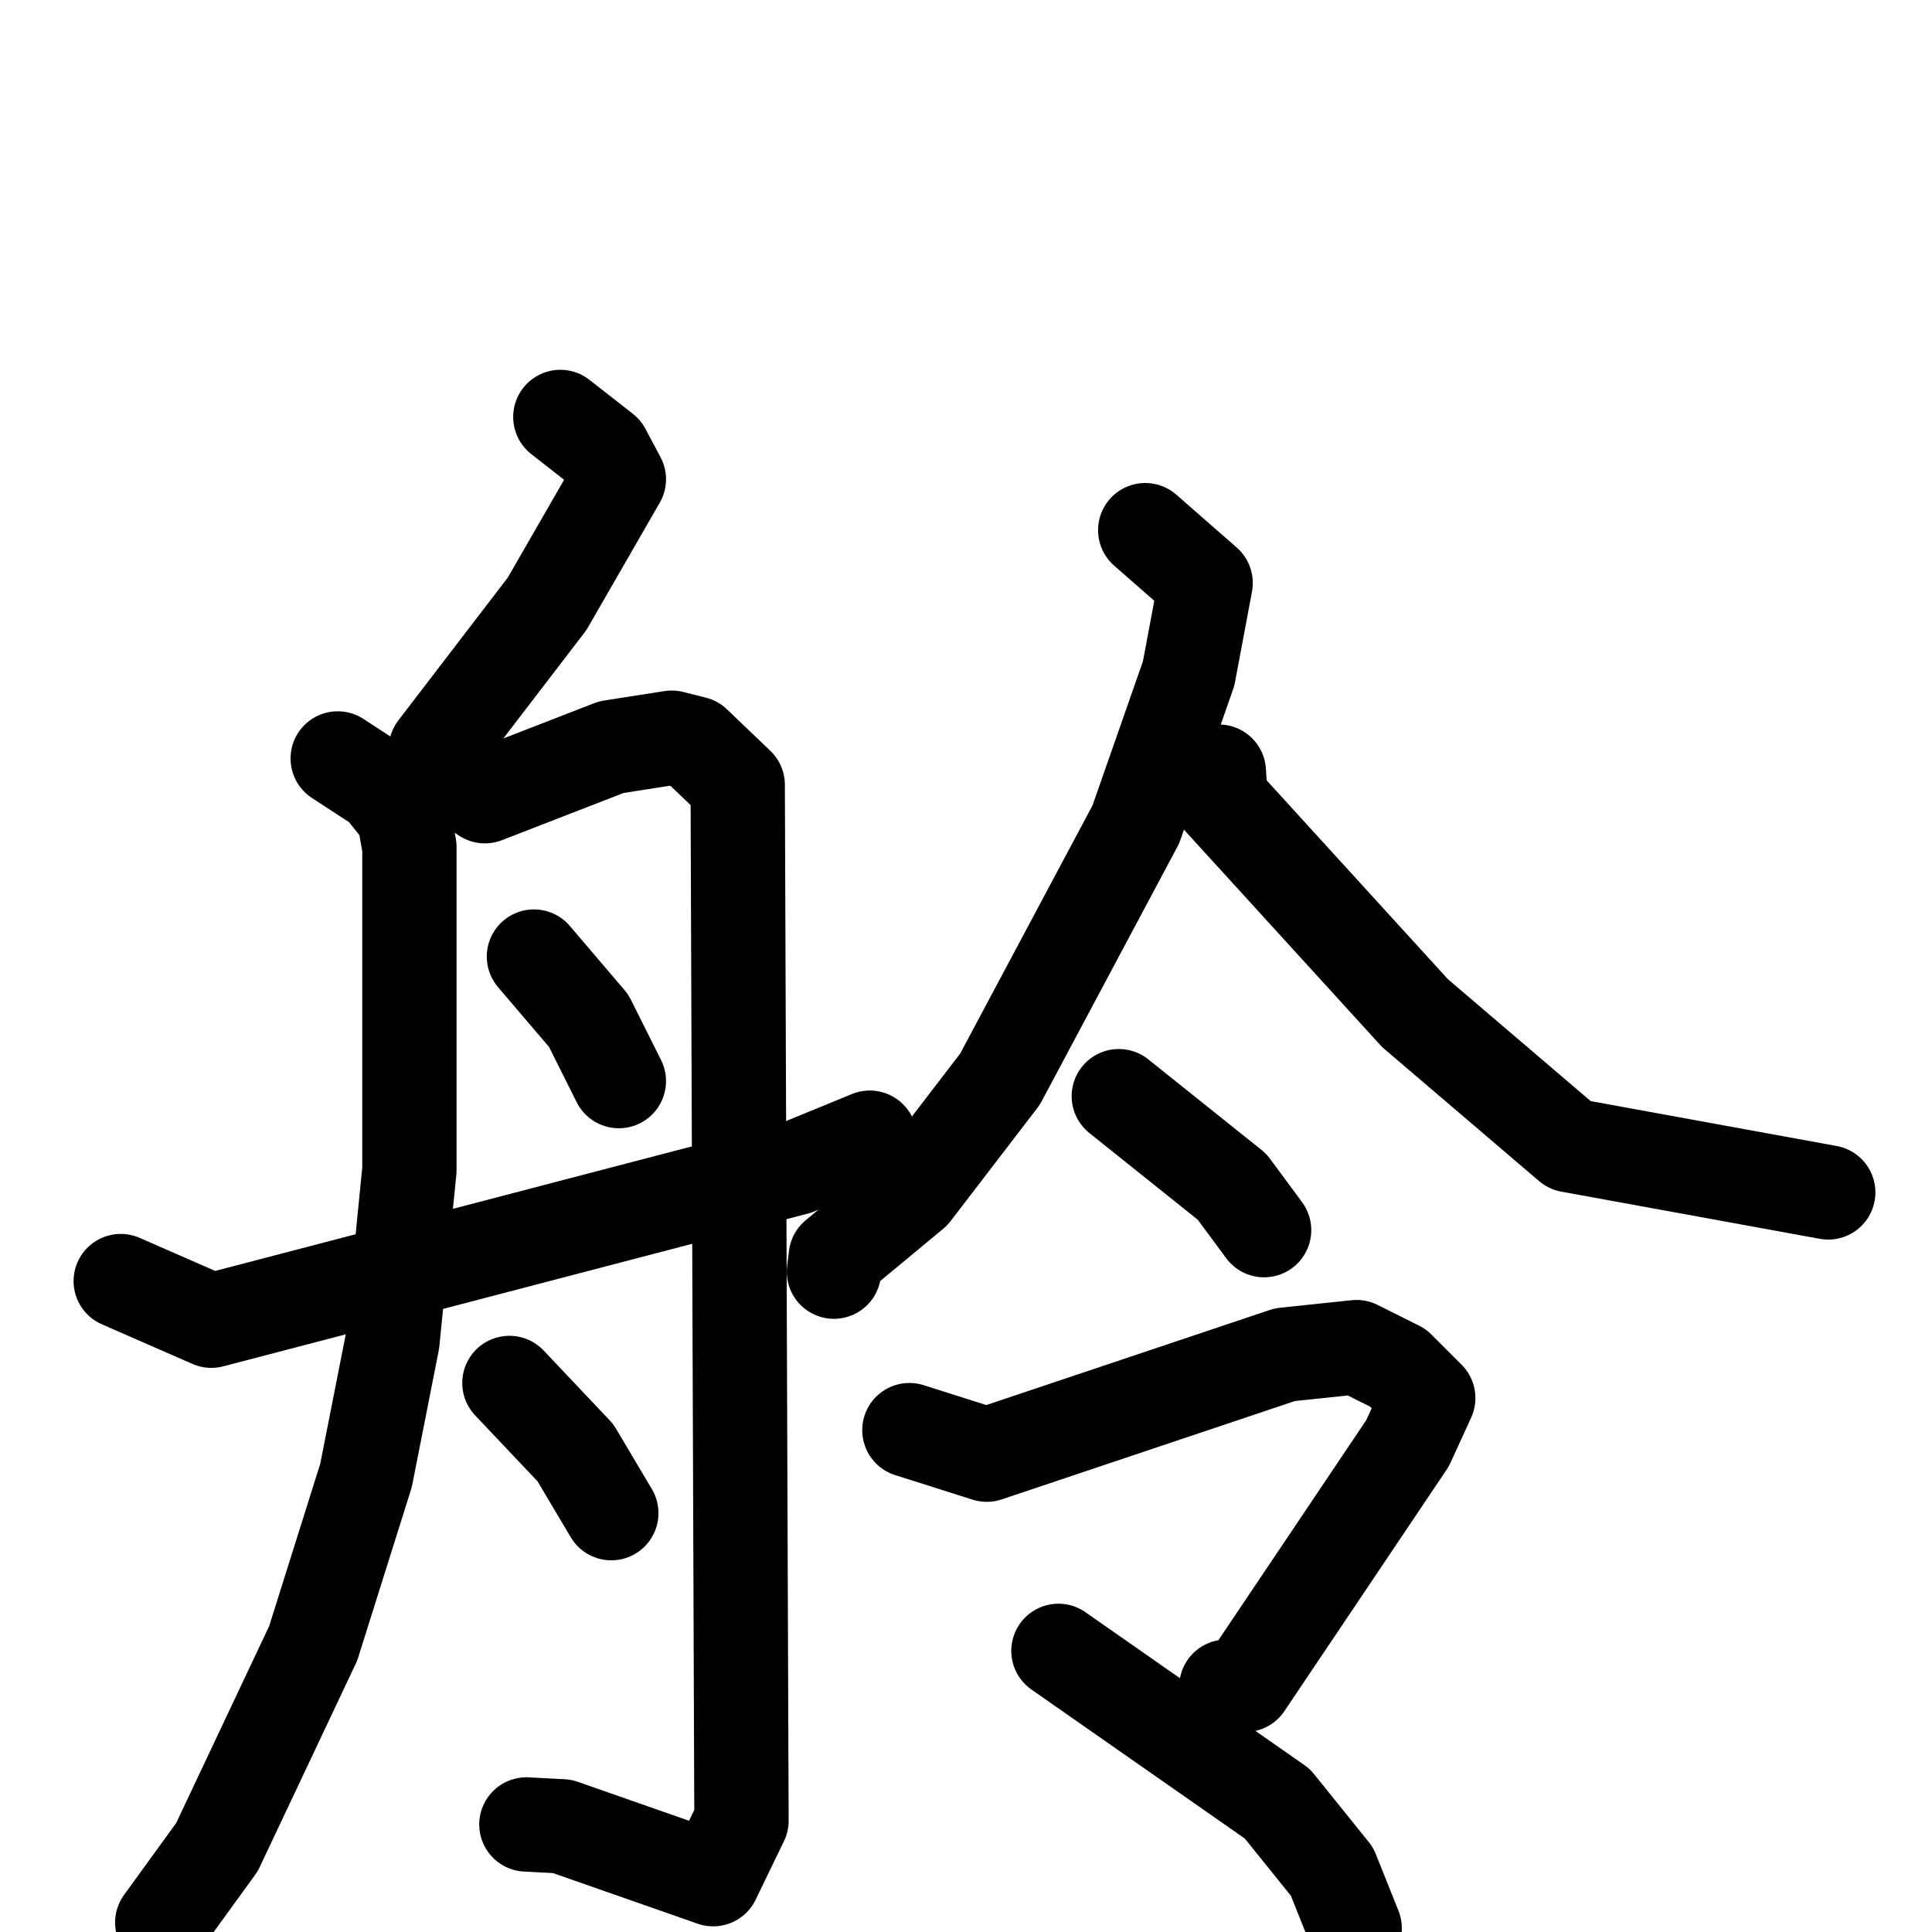 <svg xmlns="http://www.w3.org/2000/svg" viewBox="0 0 1024 1024">
  <g style="fill:none;stroke:#000000;stroke-width:50;stroke-linecap:round;stroke-linejoin:round;" transform="scale(1, 1) translate(0, 0)">
    <path d="M 297.0,221.0 L 320.0,239.0 L 328.0,254.0 L 290.0,320.0 L 231.0,397.0"/>
    <path d="M 179.0,402.0 L 202.0,417.0 L 214.0,432.0 L 217.0,449.0 L 217.0,620.0 L 208.0,711.0 L 194.0,782.0 L 166.0,871.0 L 115.0,979.0 L 86.0,1019.0"/>
    <path d="M 248.0,416.0 L 257.0,422.0 L 324.0,396.0 L 356.0,391.0 L 368.0,394.0 L 391.0,416.0 L 393.0,965.0 L 378.0,996.0 L 298.0,968.0 L 279.0,967.0"/>
    <path d="M 283.0,507.0 L 312.0,541.0 L 328.0,573.0"/>
    <path d="M 64.0,679.0 L 112.0,700.0 L 422.0,619.0 L 461.0,603.0"/>
    <path d="M 270.0,733.0 L 305.0,770.0 L 324.0,802.0"/>
    <path d="M 607.0,281.0 L 639.0,309.0 L 630.0,357.0 L 602.0,437.0 L 530.0,572.0 L 484.0,632.0 L 443.0,666.0 L 442.0,674.0"/>
    <path d="M 646.0,409.0 L 647.0,424.0 L 750.0,537.0 L 832.0,607.0 L 969.0,632.0"/>
    <path d="M 593.0,581.0 L 653.0,629.0 L 670.0,652.0"/>
    <path d="M 482.0,758.0 L 523.0,771.0 L 681.0,718.0 L 719.0,714.0 L 741.0,725.0 L 757.0,741.0 L 746.0,765.0 L 660.0,893.0 L 650.0,894.0"/>
    <path d="M 561.0,875.0 L 677.0,956.0 L 706.0,992.0 L 718.0,1022.0"/>
  </g>
</svg>

